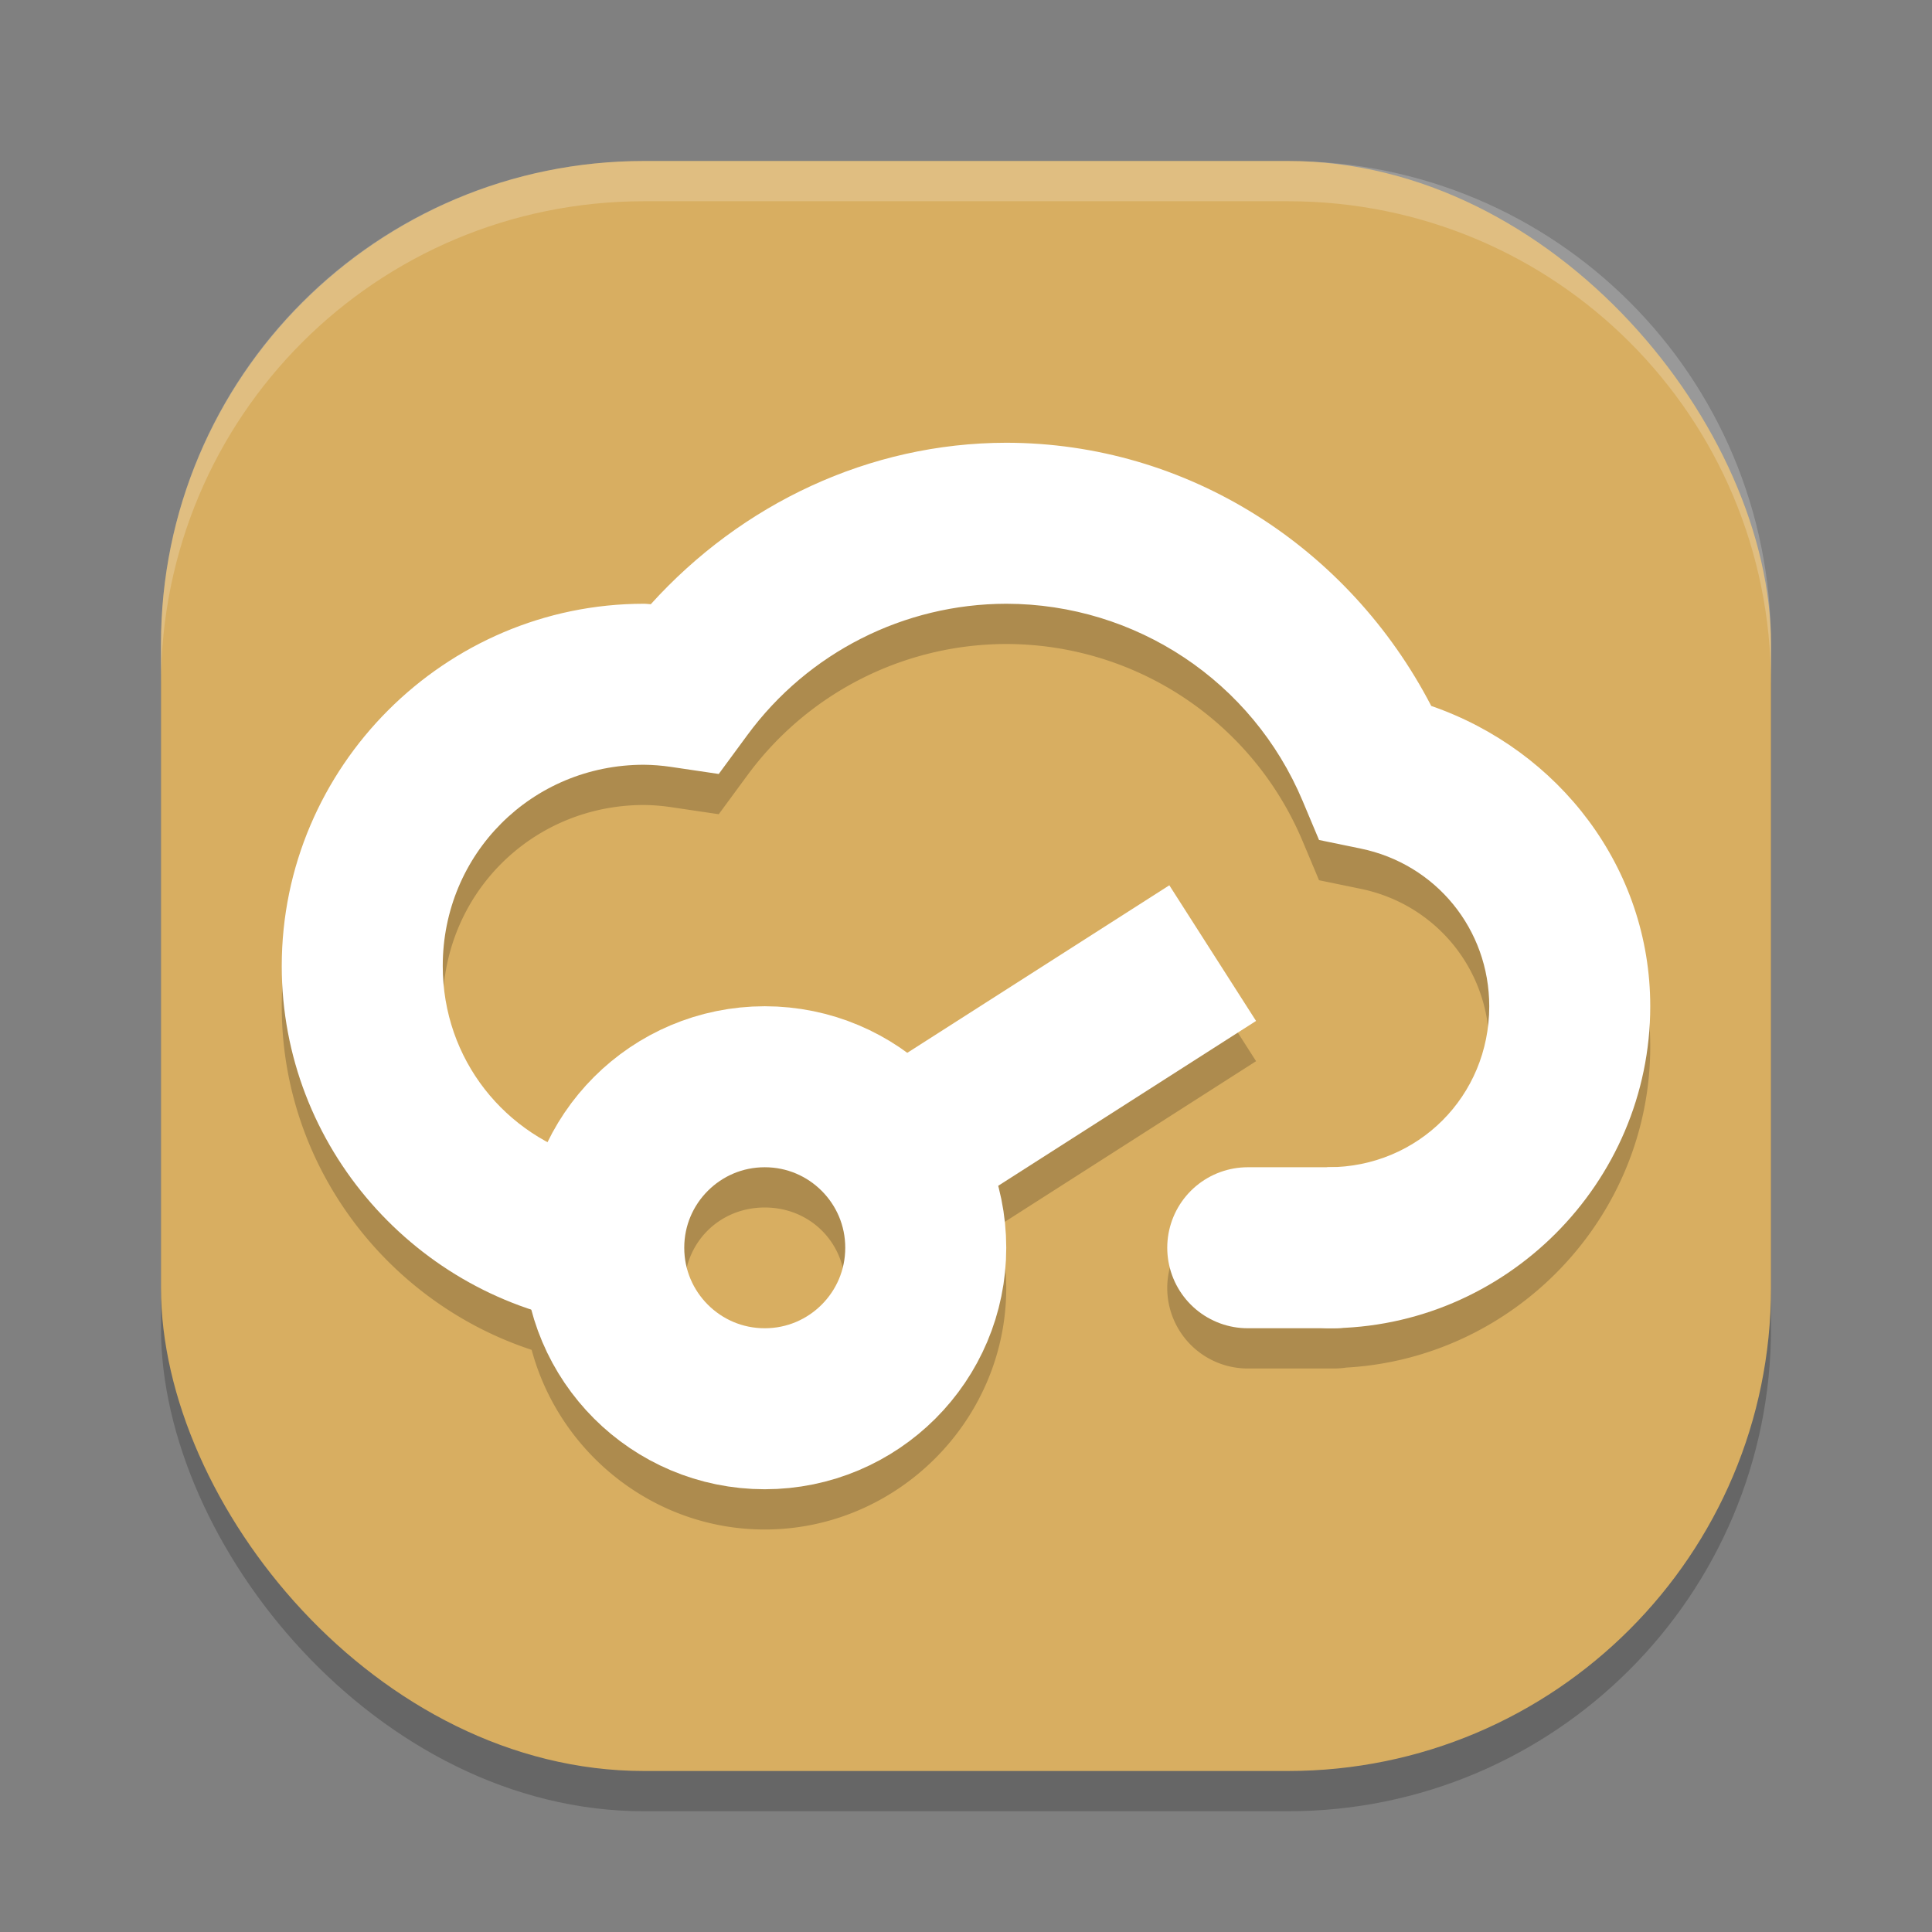 <?xml version="1.0" encoding="UTF-8" standalone="no"?>
<svg
   xmlns:dc="http://purl.org/dc/elements/1.1/"
   xmlns:cc="http://creativecommons.org/ns#"
   xmlns:rdf="http://www.w3.org/1999/02/22-rdf-syntax-ns#"
   xmlns:svg="http://www.w3.org/2000/svg"
   xmlns="http://www.w3.org/2000/svg"
   xmlns:sodipodi="http://sodipodi.sourceforge.net/DTD/sodipodi-0.dtd"
   xmlns:inkscape="http://www.inkscape.org/namespaces/inkscape"
   width="48"
   height="48"
   version="1"
   id="svg18"
   sodipodi:docname="easyeda.svg"
   inkscape:version="0.92.5 (2060ec1f9f, 2020-04-08)">
  <rect width="100%" height="100%" fill="#808080" stroke="none"/>
  <defs
     id="defs22" />
  <sodipodi:namedview
     pagecolor="#ffffff"
     bordercolor="#debc7c"
     borderopacity="1"
     objecttolerance="10"
     gridtolerance="10"
     guidetolerance="10"
     inkscape:pageopacity="0"
     inkscape:pageshadow="2"
     inkscape:window-width="783"
     inkscape:window-height="480"
     id="namedview20"
     showgrid="false"
     inkscape:zoom="4.9166667"
     inkscape:cx="-1.1186441"
     inkscape:cy="24"
     inkscape:window-x="0"
     inkscape:window-y="28"
     inkscape:window-maximized="0"
     inkscape:current-layer="svg18" />
  <rect
     style="opacity:0.2"
     width="40"
     height="40"
     x="4"
     y="5"
     rx="12"
     ry="12"
     id="rect2" />
  <rect
     style="fill:#d8ae61;fill-opacity:1"
     width="40"
     height="40"
     x="4"
     y="4"
     rx="12"
     ry="12"
     id="rect4" />
  <path
     style="fill:#ffffff;opacity:0.2"
     d="M 16 4 C 9.352 4 4 9.352 4 16 L 4 17 C 4 10.352 9.352 5 16 5 L 32 5 C 38.648 5 44 10.352 44 17 L 44 16 C 44 9.352 38.648 4 32 4 L 16 4 z"
     id="path6" />
  <path
     style="opacity:0.2"
     d="m 24.998,12 c -3.402,0.005 -6.572,1.515 -8.83,4.012 C 16.118,16.01 16.068,16 16.018,16 H 16.008 16 c -4.947,0 -9,4.053 -9,9 0,3.972 2.618,7.355 6.209,8.537 C 13.896,36.092 16.241,38 19,38 c 3.29,0 6,-2.71 6,-6 0,-0.53 -0.077,-1.042 -0.209,-1.533 l 6.416,-4.102 -2.154,-3.369 -6.527,4.172 C 21.532,26.438 20.315,26 19,26 16.651,26 14.604,27.384 13.621,29.371 12.06,28.534 11,26.914 11,25 c 0,-2.783 2.212,-4.997 4.994,-5 0.225,0.002 0.451,0.02 0.674,0.053 l 1.189,0.176 0.713,-0.969 C 20.076,17.213 22.458,16.005 24.998,16 h 0.004 c 3.221,0.005 6.113,1.929 7.361,4.898 l 0.408,0.971 1.033,0.213 C 35.677,22.466 37,24.089 37,26 c 0,2.231 -1.765,3.998 -3.996,4 H 31 a 2,2 0 1 0 0,4 H 32.996 33 33.143 a 2,2 0 0 0 0.307,-0.023 C 37.637,33.74 41,30.243 41,26 41,22.565 38.738,19.639 35.559,18.539 33.512,14.592 29.499,12.005 25.002,12 H 25 Z M 19,30 c 1.128,0 2,0.872 2,2 0,1.128 -0.872,2 -2,2 -1.128,0 -2,-0.872 -2,-2 0,-1.128 0.872,-2 2,-2 z"
     id="path8" />
  <path
     style="fill:#ffffff"
     d="m 24.998,11 c -3.402,0.005 -6.572,1.515 -8.83,4.012 C 16.118,15.01 16.068,15 16.018,15 H 16.008 16 c -4.947,0 -9,4.053 -9,9 0,4.498 3.355,8.245 7.682,8.891 V 28.807 C 12.552,28.233 11,26.325 11,24 c 0,-2.783 2.212,-4.997 4.994,-5 0.225,0.002 0.451,0.02 0.674,0.053 l 1.189,0.176 0.713,-0.969 C 20.076,16.213 22.458,15.005 24.998,15 h 0.004 c 3.221,0.005 6.113,1.929 7.361,4.898 l 0.408,0.971 1.033,0.213 C 35.677,21.466 37,23.089 37,25 c 0,2.231 -1.765,3.998 -3.996,4 -0.108,-1.68e-4 -0.215,0.186 -0.322,0.177 v 3.79 c 0.105,0.011 0.208,0.033 0.314,0.033 h 0.002 H 33 c 4.395,0 8,-3.605 8,-8 -2.19e-4,-3.435 -2.262,-6.361 -5.441,-7.461 C 33.512,13.592 29.499,11.005 25.002,11 H 25 Z"
     id="path10" />
  <circle
     style="fill:none;stroke:#ffffff;stroke-width:4"
     cx="19"
     cy="31"
     r="4"
     id="circle12" />
  <path
     style="fill:none;stroke:#ffffff;stroke-width:4"
     d="m 30.129,23.68 -8.096,5.176"
     id="path14" />
  <path
     style="fill:none;stroke:#ffffff;stroke-width:4;stroke-linecap:round"
     d="m 31,31 h 2.142"
     id="path16" />
</svg>
